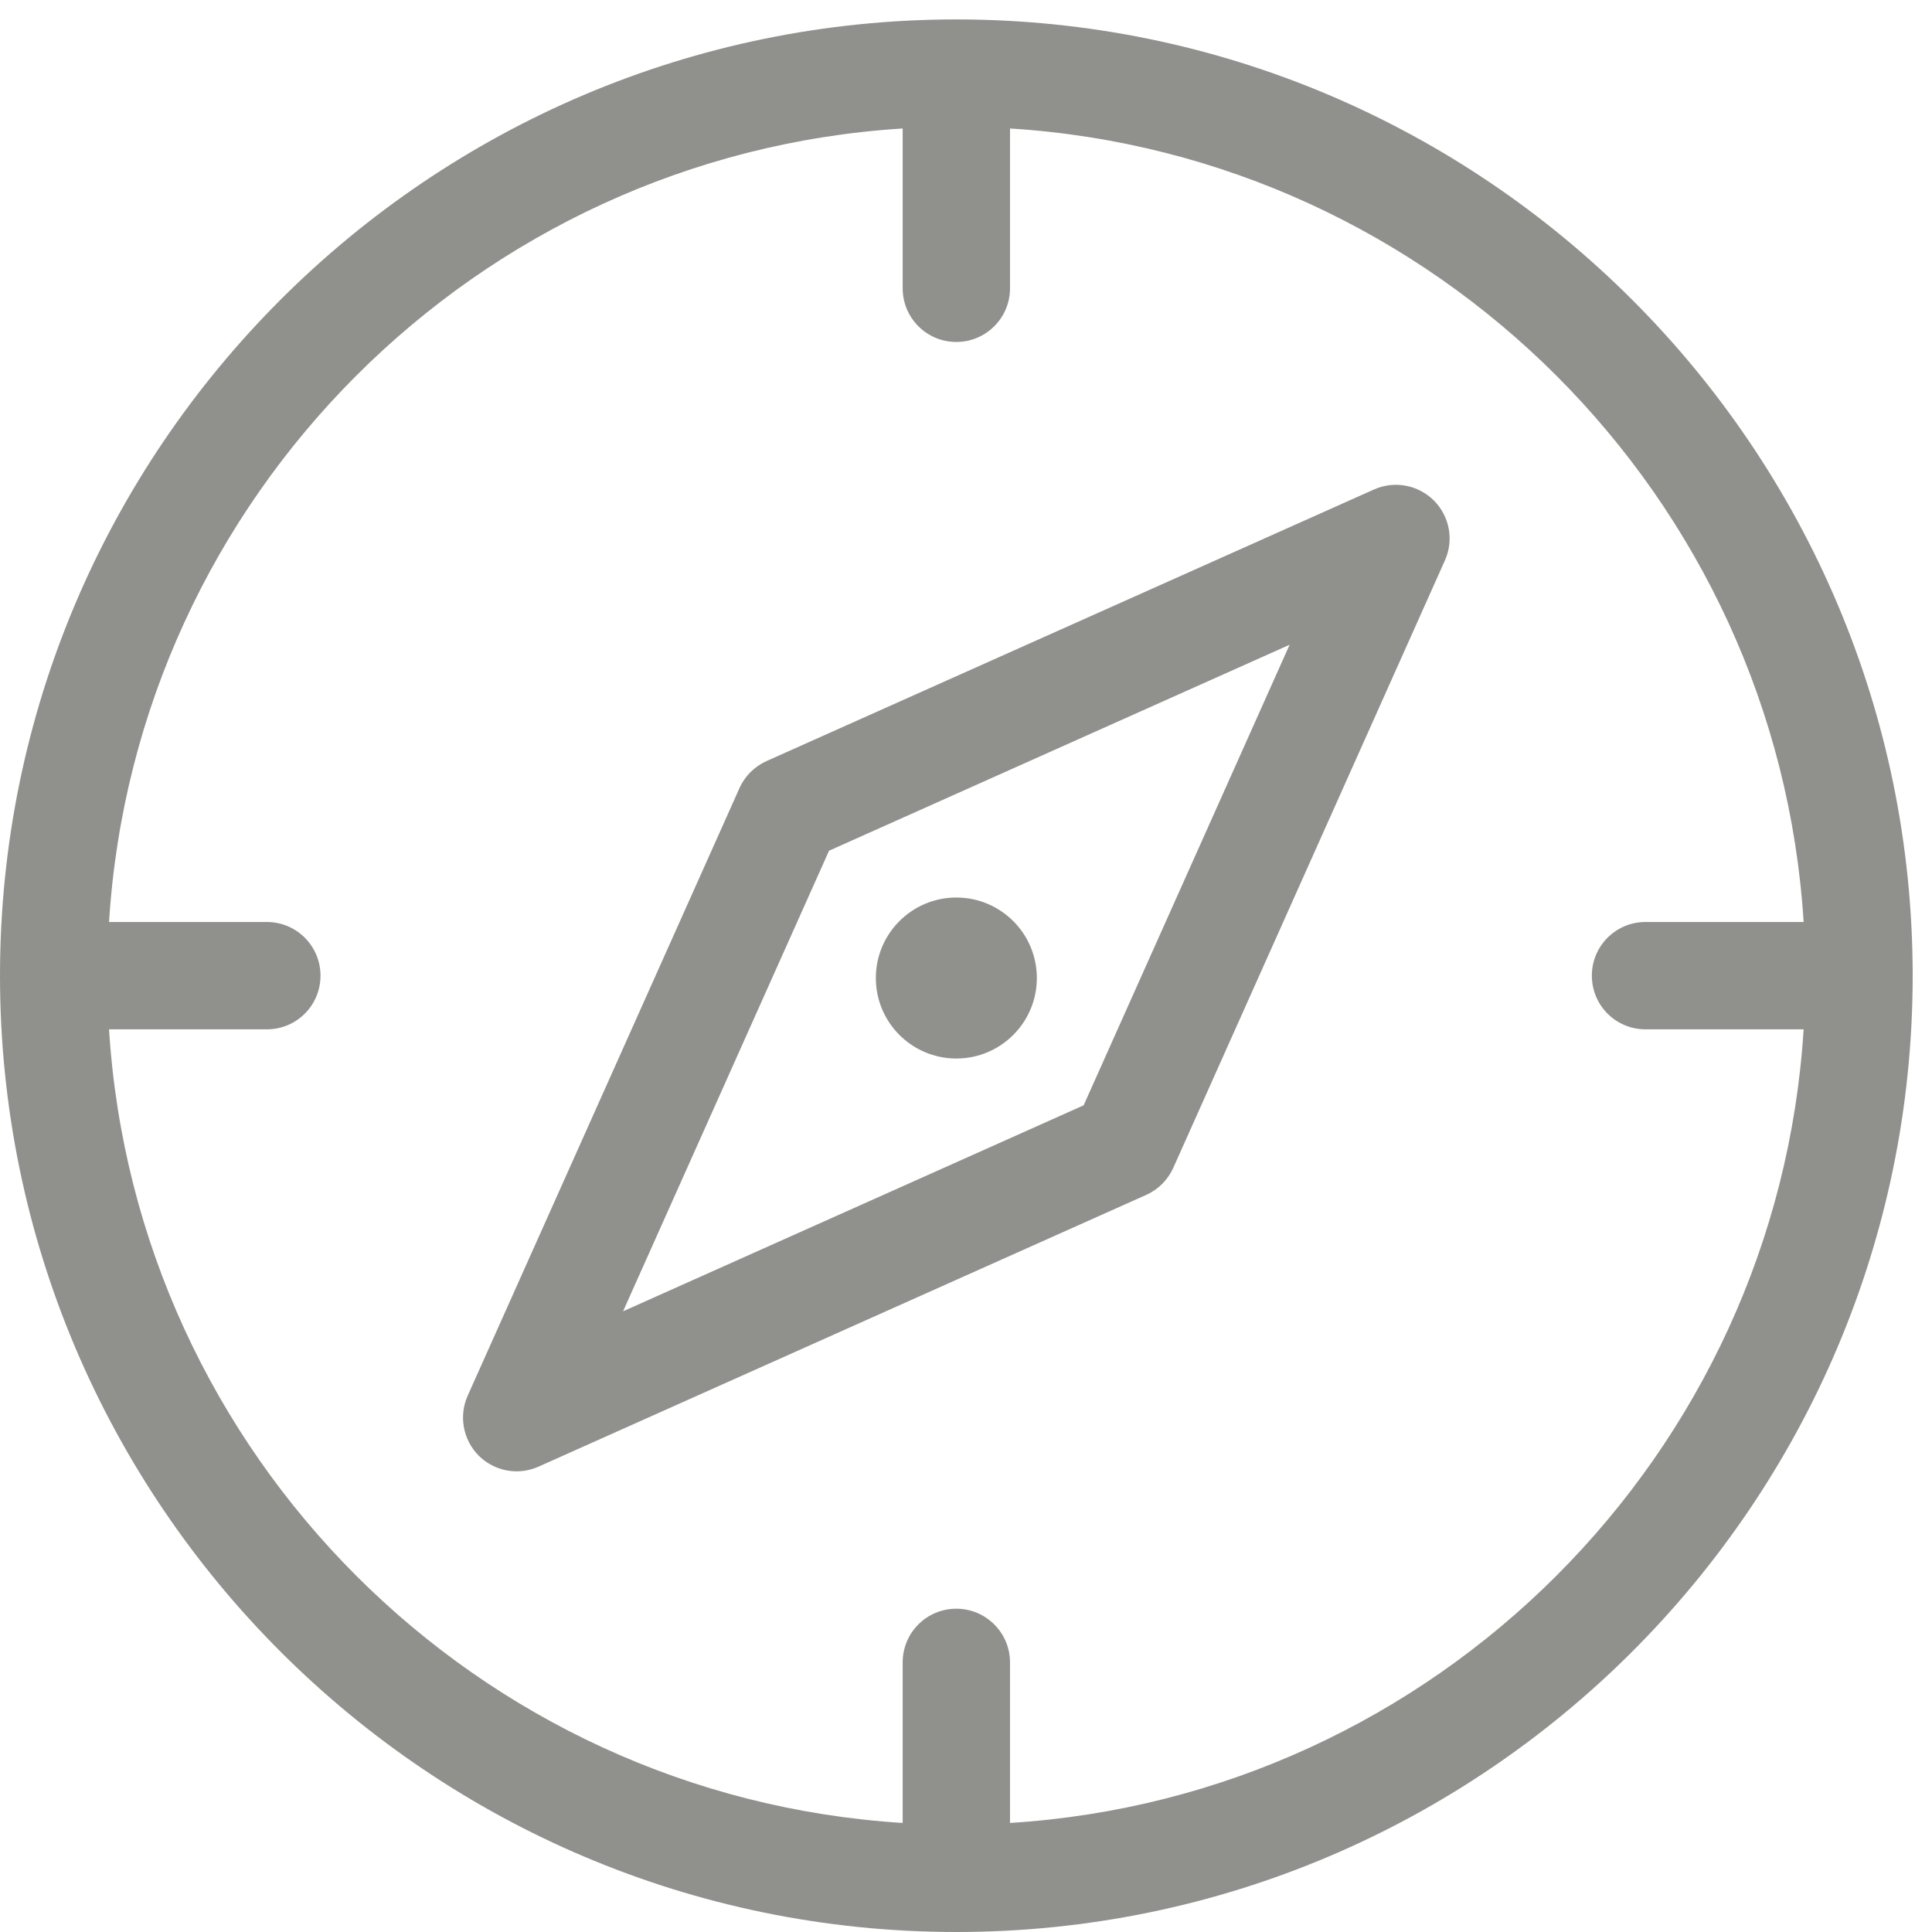 <?xml version="1.0" encoding="UTF-8"?>
<svg width="18px" height="18px" viewBox="0 0 18 18" version="1.1" xmlns="http://www.w3.org/2000/svg" xmlns:xlink="http://www.w3.org/1999/xlink">
    <!-- Generator: Sketch 52.5 (67469) - http://www.bohemiancoding.com/sketch -->
    <title>Group</title>
    <desc>Created with Sketch.</desc>
    <g id="Page-1" stroke="none" stroke-width="1" fill="none" fill-rule="evenodd">
        <g id="compass" fill="#90918D">
            <g id="Group">
                <path d="M16.804,8.59 C16.556,4.626 13.374,1.445 9.41,1.197 L9.41,2.686 C9.41,2.962 9.186,3.186 8.91,3.186 C8.633,3.186 8.41,2.962 8.41,2.686 L8.41,1.197 C4.445,1.445 1.264,4.626 1.016,8.59 L2.486,8.59 C2.763,8.59 2.986,8.814 2.986,9.09 C2.986,9.367 2.763,9.59 2.486,9.59 L1.016,9.59 C1.264,13.555 4.445,16.736 8.41,16.984 L8.41,15.488 C8.41,15.212 8.633,14.988 8.91,14.988 C9.186,14.988 9.41,15.212 9.41,15.488 L9.41,16.984 C13.374,16.736 16.556,13.555 16.804,9.59 L15.331,9.59 C15.054,9.59 14.831,9.367 14.831,9.09 C14.831,8.814 15.054,8.59 15.331,8.59 L16.804,8.59 Z M8.91,18 C3.997,18 0,14.003 0,9.09 C0,4.178 3.997,0.181 8.91,0.181 C13.823,0.181 17.82,4.178 17.82,9.09 C17.82,14.003 13.823,18 8.91,18 Z" id="Combined-Shape"></path>
                <path d="M7.724,7.926 L5.805,12.217 L10.096,10.298 L12.015,6.007 L7.724,7.926 Z M4.814,13.708 C4.684,13.708 4.556,13.657 4.46,13.562 C4.314,13.415 4.273,13.193 4.357,13.004 L6.889,7.344 C6.939,7.231 7.029,7.142 7.141,7.091 L12.802,4.56 C12.991,4.476 13.212,4.517 13.359,4.663 C13.506,4.81 13.547,5.032 13.462,5.221 L10.931,10.881 C10.88,10.993 10.791,11.083 10.678,11.133 L5.018,13.664 C4.953,13.693 4.883,13.708 4.814,13.708 Z" id="Fill-9"></path>
                <path d="M8.16,9.112 C8.16,9.526 8.496,9.862 8.91,9.862 C9.324,9.862 9.66,9.526 9.66,9.112 C9.66,8.698 9.324,8.362 8.91,8.362 C8.496,8.362 8.16,8.698 8.16,9.112" id="Fill-10"></path>
            </g>
        </g>
    </g>
</svg>

